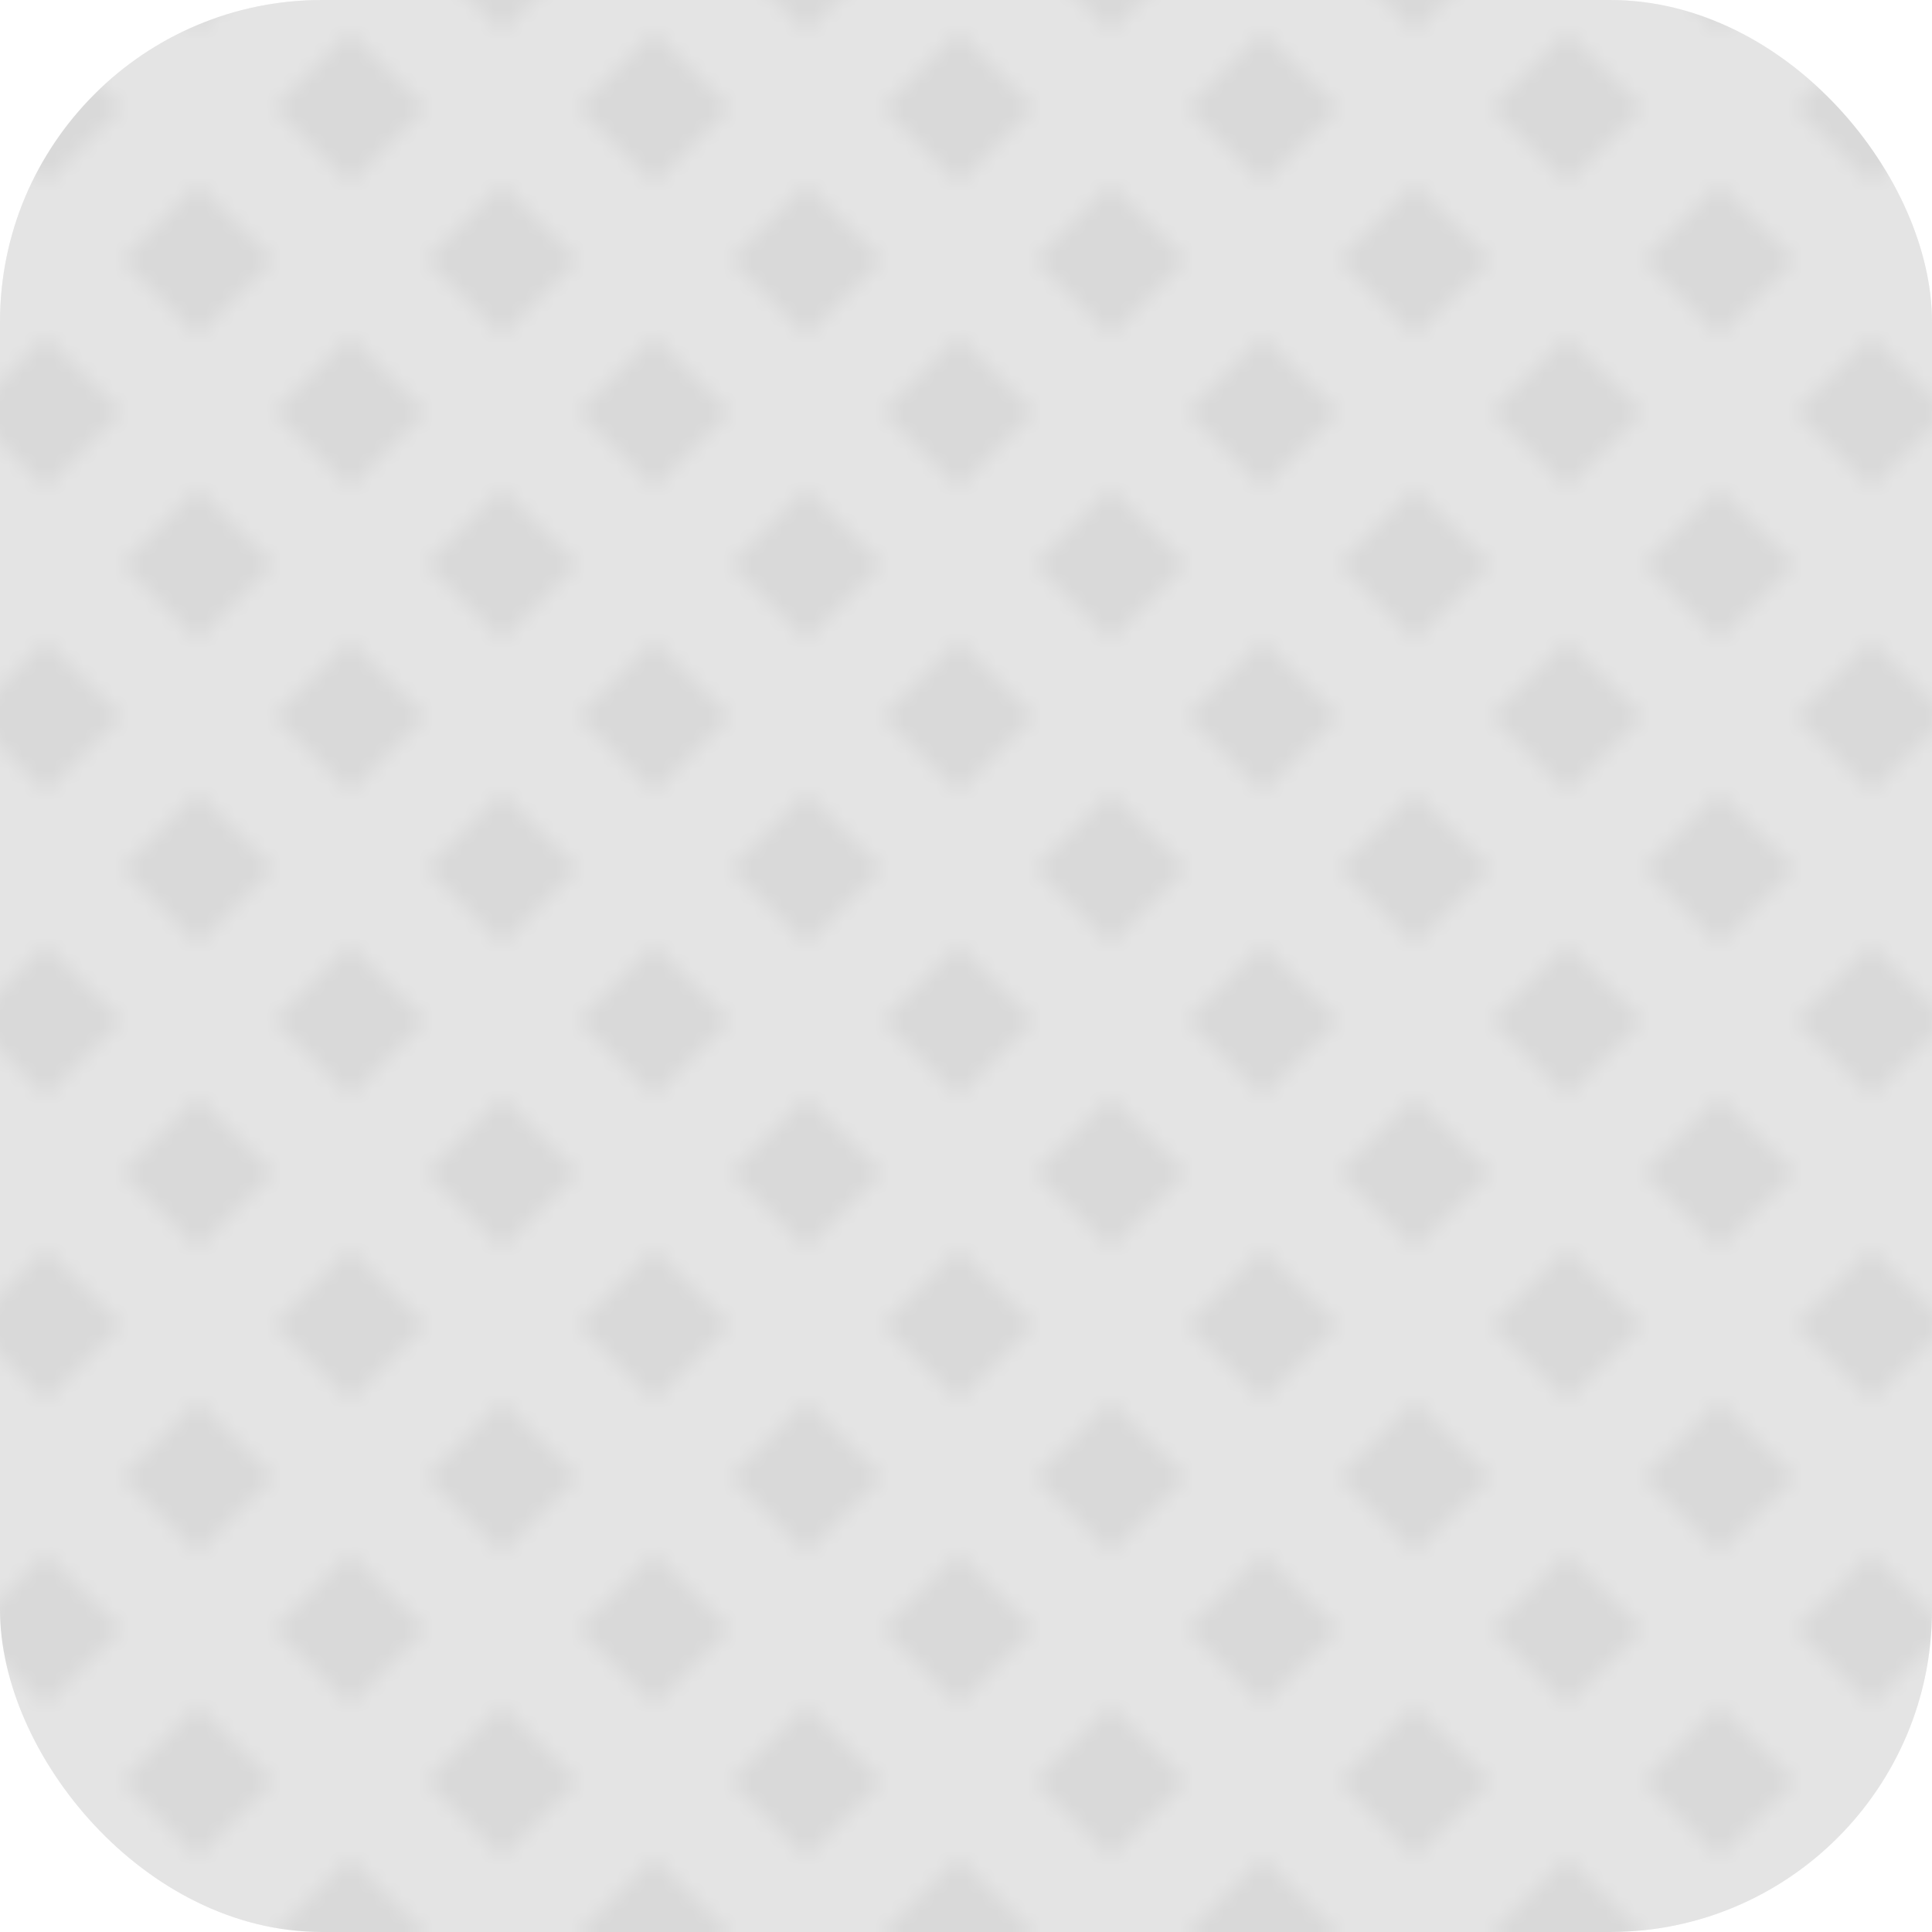 <?xml version="1.0" encoding="UTF-8" standalone="no"?>
<!-- Created with Inkscape (http://www.inkscape.org/) -->

<svg
   width="48"
   height="48"
   viewBox="0 0 12.7 12.7"
   version="1.1"
   id="svg1"
   inkscape:version="1.3.2 (091e20e, 2023-11-25)"
   sodipodi:docname="timeblock.svg"
   inkscape:export-filename="../public/assets/008-timeblock.png"
   inkscape:export-xdpi="96"
   inkscape:export-ydpi="96"
   xmlns:inkscape="http://www.inkscape.org/namespaces/inkscape"
   xmlns:sodipodi="http://sodipodi.sourceforge.net/DTD/sodipodi-0.dtd"
   xmlns:xlink="http://www.w3.org/1999/xlink"
   xmlns="http://www.w3.org/2000/svg"
   xmlns:svg="http://www.w3.org/2000/svg">
  <sodipodi:namedview
     id="namedview1"
     pagecolor="#ffffff"
     bordercolor="#000000"
     borderopacity="0.25"
     inkscape:showpageshadow="2"
     inkscape:pageopacity="0.0"
     inkscape:pagecheckerboard="0"
     inkscape:deskcolor="#d1d1d1"
     inkscape:document-units="px"
     inkscape:zoom="15.267651"
     inkscape:cx="23.808509"
     inkscape:cy="24.692731"
     inkscape:window-width="1728"
     inkscape:window-height="1051"
     inkscape:window-x="0"
     inkscape:window-y="38"
     inkscape:window-maximized="0"
     inkscape:current-layer="layer1" />
  <defs
     id="defs1">
    <pattern
       inkscape:collect="always"
       xlink:href="#pattern5-6"
       preserveAspectRatio="xMidYMid"
       id="pattern8"
       patternTransform="matrix(0.1,0,0,0.1,525,250)"
       x="0"
       y="0" />
    <pattern
       patternUnits="userSpaceOnUse"
       width="20"
       height="20"
       patternTransform="translate(525,250)"
       preserveAspectRatio="xMidYMid"
       style="fill:#ffffff"
       id="pattern5-6"
       inkscape:label="Gitter 1"
       inkscape:collect="always"
       inkscape:isstock="true">
      <path
         id="path1-2-7-2"
         style="display:inline;stroke-width:4.856;stroke-linecap:square;paint-order:stroke markers fill;stop-color:#000000"
         d="m 10,10 v 5 l 5,5 h 5 V 15 L 15,10 Z M 0,20 v -5 l 5,-5 h 5 v 5 L 5,20 Z M 10,10 V 5 l 5,-5 h 5 v 5 l -5,5 z M 0,0 v 5 l 5,5 h 5 V 5 L 5,0 Z" />
    </pattern>
    <clipPath
       clipPathUnits="userSpaceOnUse"
       id="clipPath25">
      <rect
         style="fill:#ff0000;stroke:none;stroke-width:3;stroke-linecap:square;stroke-linejoin:miter;paint-order:stroke markers fill;stop-color:#000000"
         id="rect25-8"
         width="78"
         height="45.033"
         x="763.613"
         y="452.824" />
    </clipPath>
  </defs>
  <g
     inkscape:label="Ebene 1"
     inkscape:groupmode="layer"
     id="layer1"
     transform="translate(-48.699,-82.289)">
    <rect
       style="opacity:0.522;fill:#7f7f7f;fill-opacity:0.554;stroke-width:0.629;stroke-linecap:round;stroke-miterlimit:3.7;paint-order:stroke fill markers"
       id="rect6"
       width="12.7"
       height="12.7"
       x="48.699"
       y="82.289"
       ry="2.117" />
    <rect
       style="opacity:0.296;fill:url(#pattern8);fill-opacity:1;stroke-width:0.629;stroke-linecap:round;stroke-miterlimit:3.7;paint-order:stroke fill markers"
       id="rect7"
       width="12.7"
       height="12.7"
       x="48.699"
       y="82.289"
       ry="2.117" />
  </g>
</svg>
